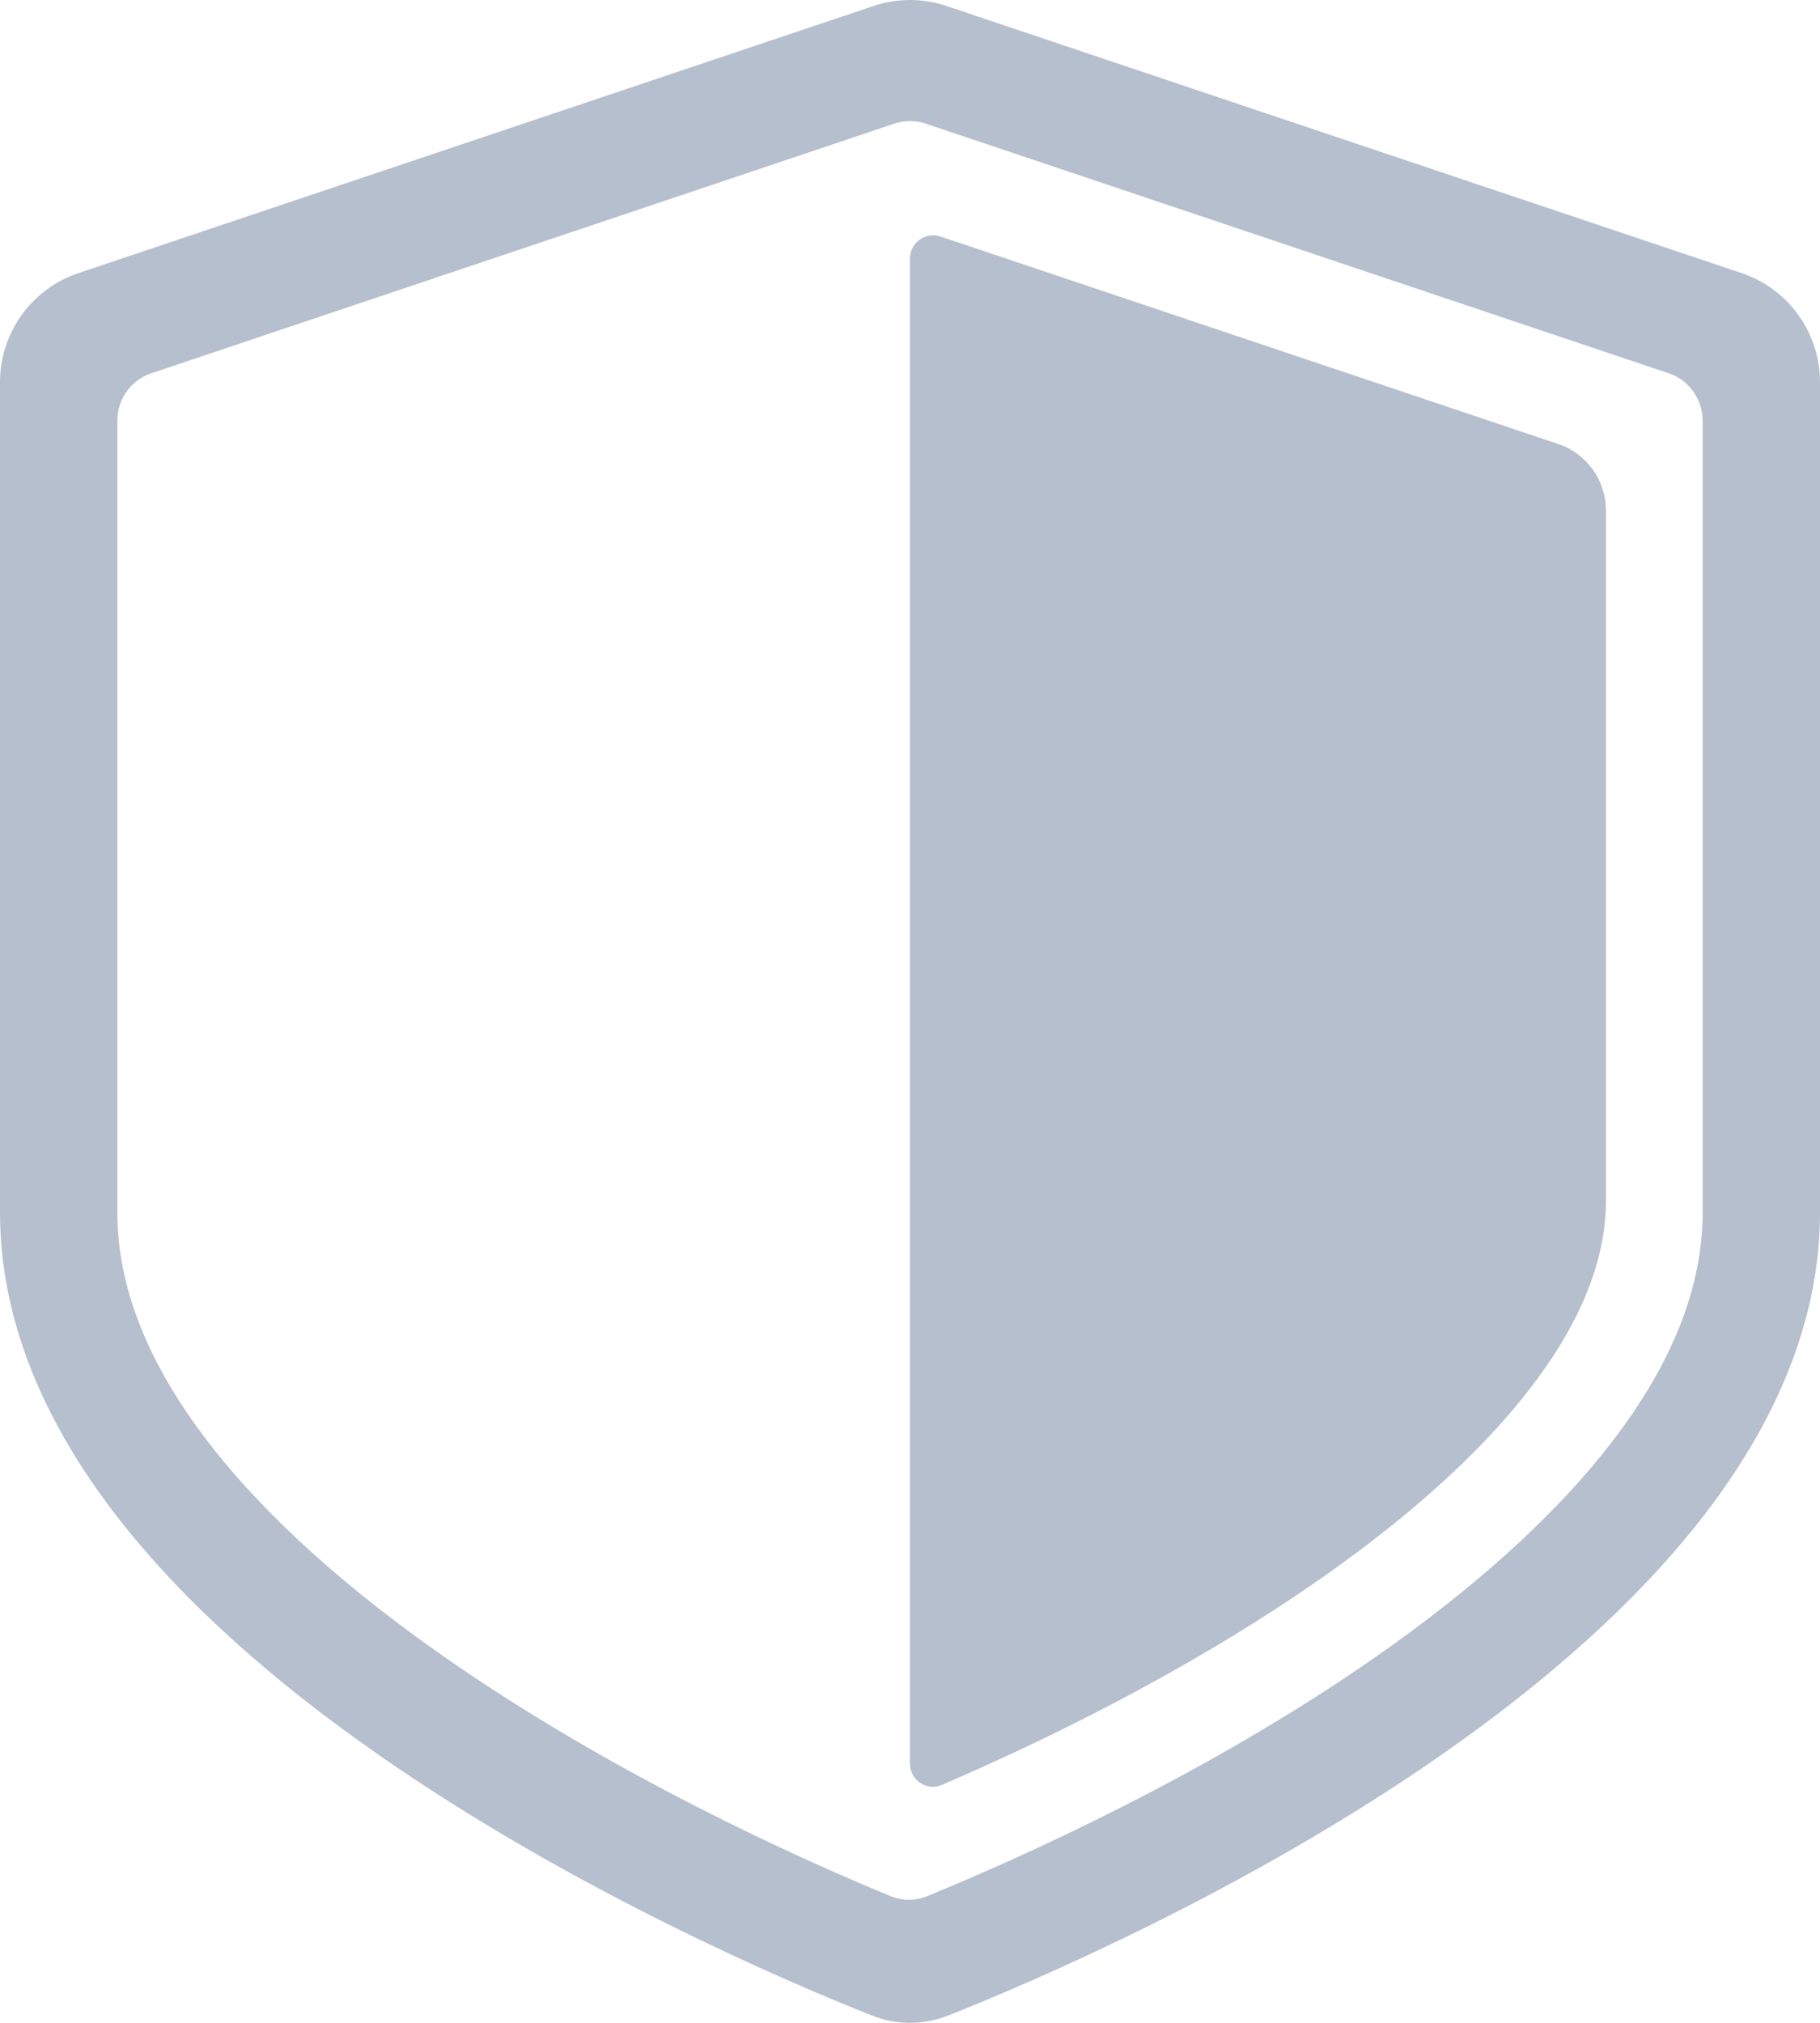 <svg width="36" height="40" viewBox="0 0 36 40" fill="none" xmlns="http://www.w3.org/2000/svg">
<path fill-rule="evenodd" clip-rule="evenodd" d="M18.717 0.117C18.252 -0.039 17.749 -0.039 17.284 0.117L1.55 5.401C0.626 5.711 0 6.578 0 7.562C0 10.584 -0 17.866 0 23.971C0.001 26.148 0.904 28.151 2.278 29.941C3.653 31.729 5.511 33.319 7.457 34.678C11.348 37.395 15.634 39.216 17.239 39.852C17.735 40.049 18.266 40.049 18.761 39.853C20.366 39.216 24.653 37.395 28.544 34.678C30.49 33.319 32.348 31.729 33.723 29.941C35.097 28.151 36 26.148 36 23.971V7.562C36 6.579 35.375 5.711 34.45 5.401L18.717 0.117ZM2.321 8.318C2.321 7.892 2.592 7.515 2.993 7.381L17.689 2.445C17.891 2.378 18.109 2.378 18.311 2.445L33.007 7.381C33.408 7.515 33.679 7.894 33.679 8.32V23.971C33.679 25.47 33.061 26.983 31.887 28.509C30.711 30.041 29.059 31.474 27.223 32.756C23.863 35.102 20.132 36.761 18.338 37.496C18.106 37.591 17.849 37.591 17.617 37.495C15.828 36.76 12.137 35.102 8.778 32.756C6.942 31.474 5.29 30.041 4.113 28.509C2.94 26.982 2.321 25.47 2.321 23.971C2.32 18.327 2.321 11.678 2.321 8.318Z" fill="#B5BFCD"/>
<path d="M17.999 34.872C17.999 35.2 18.329 35.423 18.629 35.295C18.881 35.187 19.158 35.066 19.456 34.931C20.931 34.267 22.876 33.301 24.802 32.091C26.746 30.869 28.558 29.465 29.858 27.955C31.161 26.44 31.766 25.036 31.766 23.741V10.097C31.766 9.5 31.387 8.97 30.825 8.781L18.603 4.677C18.306 4.577 17.999 4.8 17.999 5.116V34.872Z" fill="#B5BFCD"/>
</svg>
